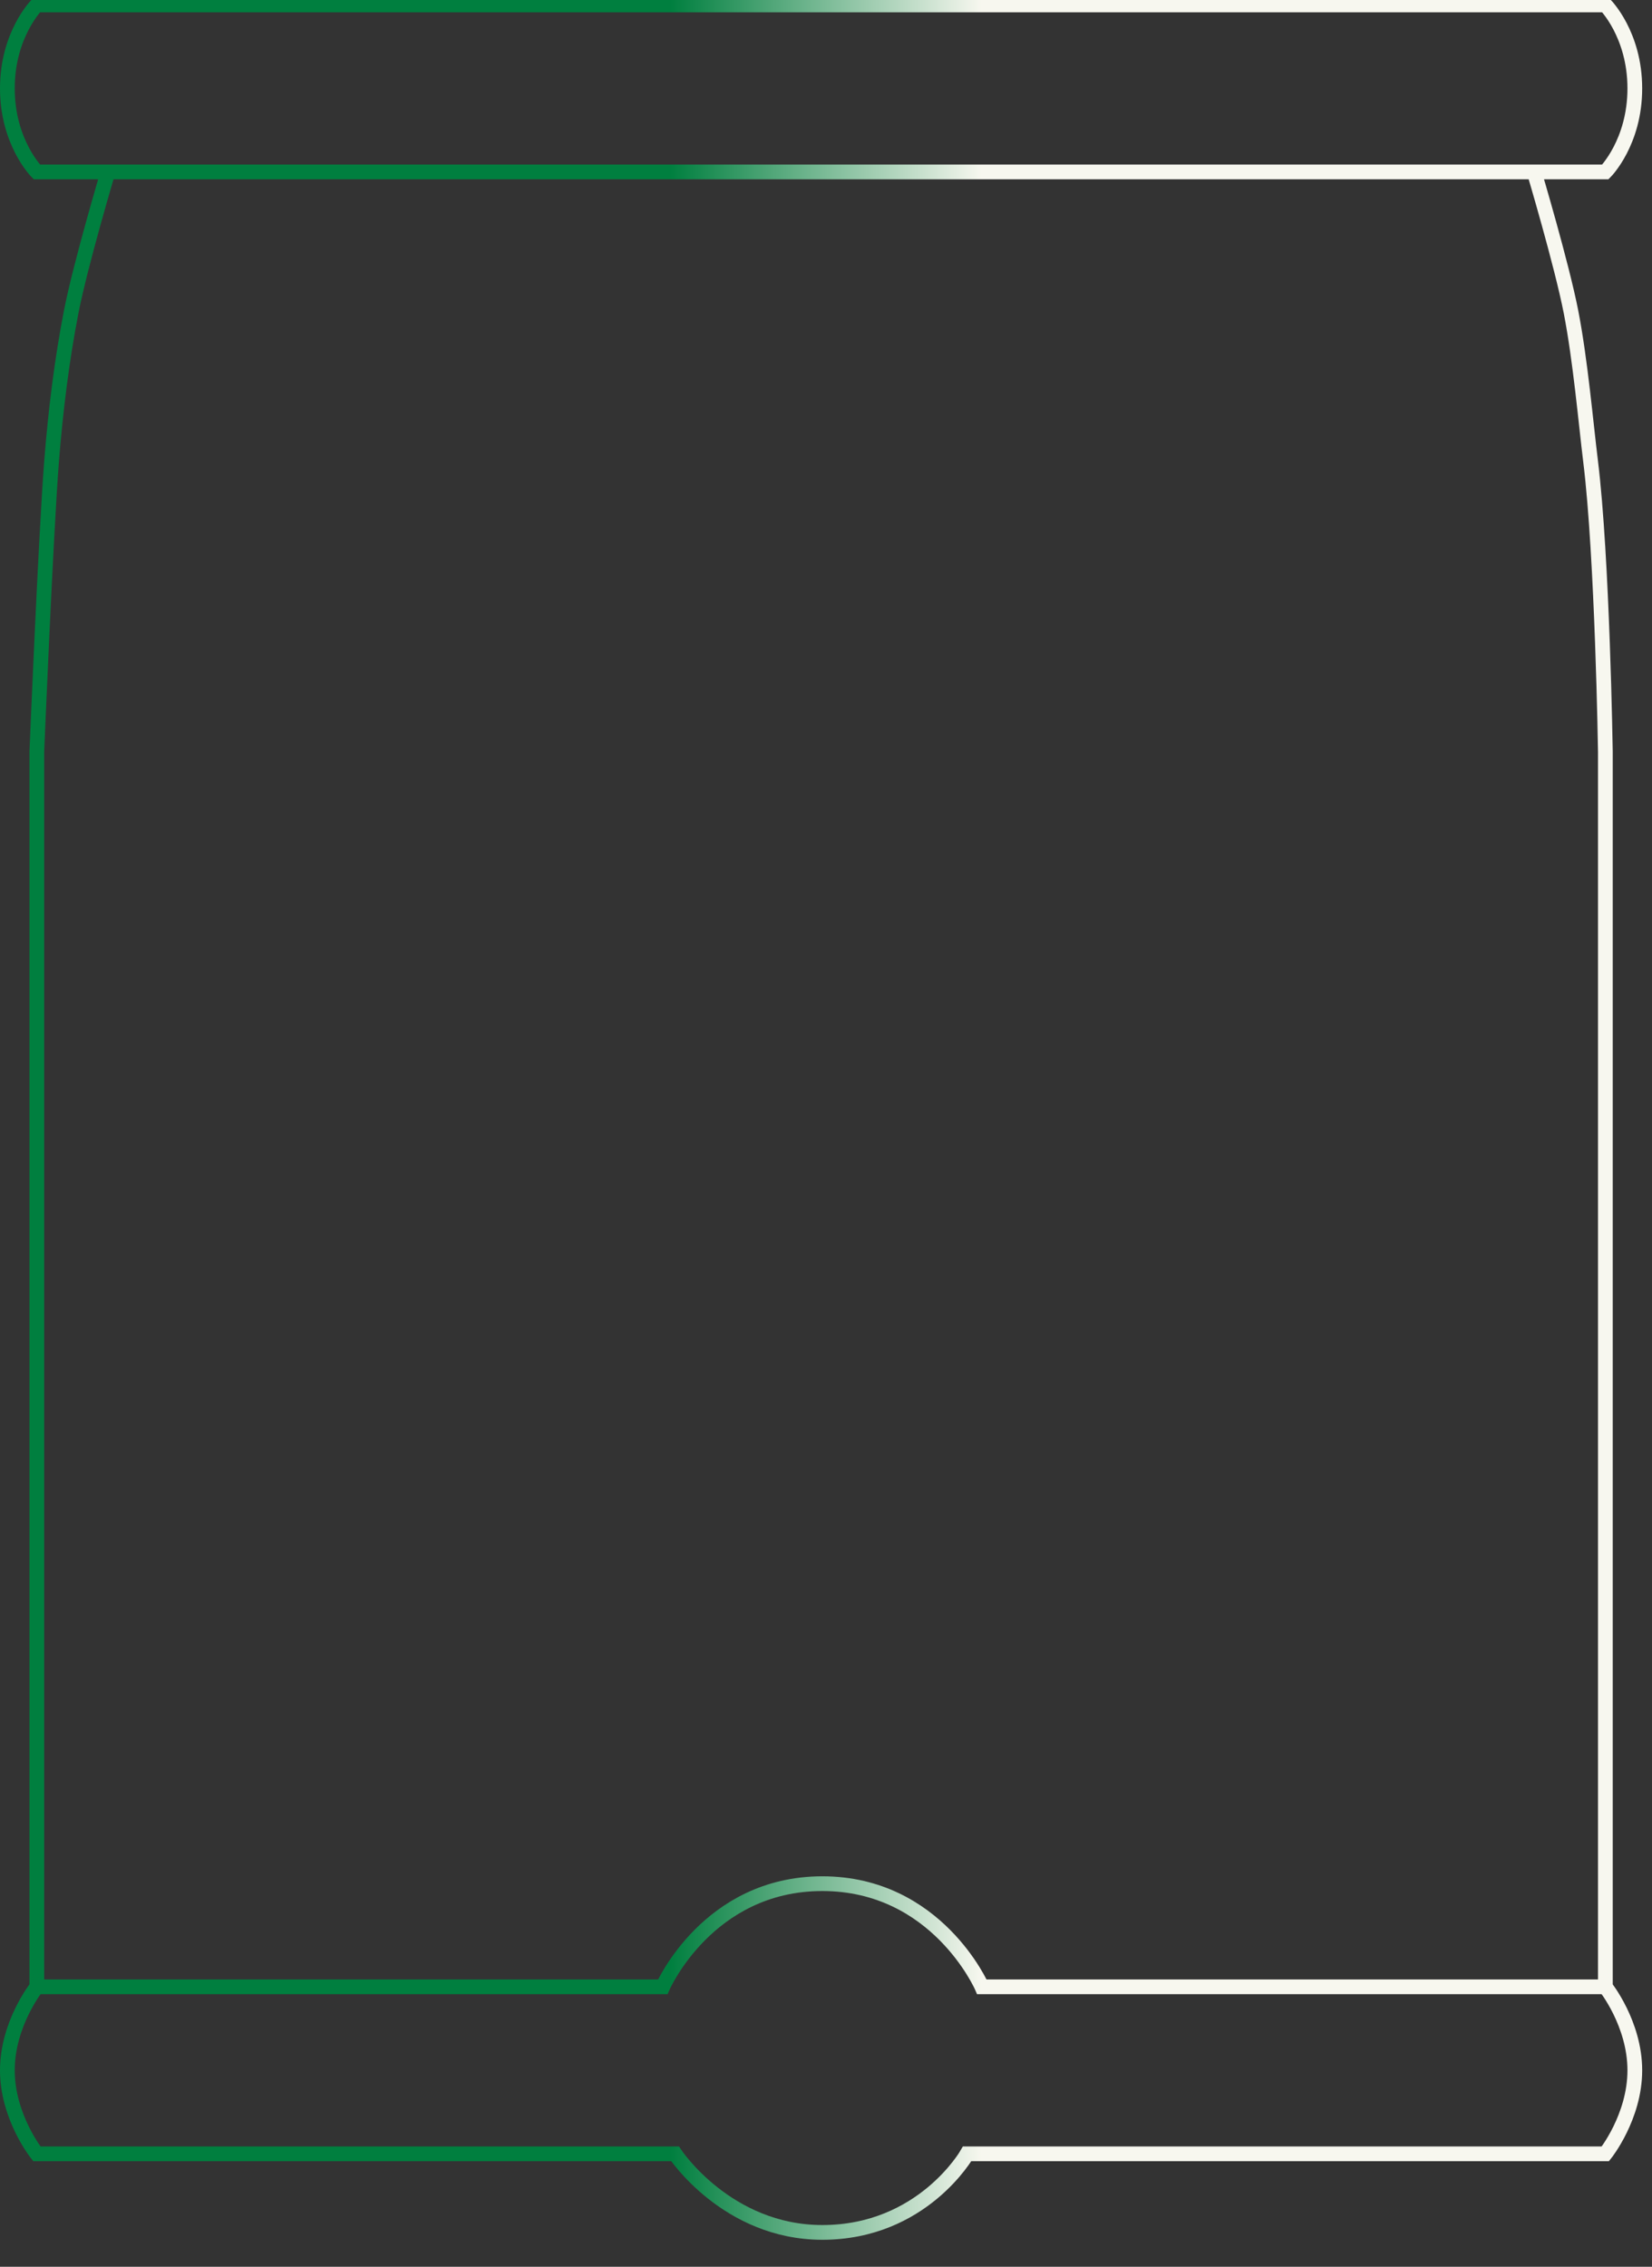 <svg clip-rule="evenodd" fill-rule="evenodd" viewBox="0 0 673 923" xmlns="http://www.w3.org/2000/svg"><rect x="0" y="0" width="673" height="923" fill="#333333" stroke="none"/><linearGradient id="landfullarta" gradientUnits="userSpaceOnUse" x1="20" x2="653" y1="0" y2="0"><stop offset=".4" stop-color="#007f3f"/><stop offset=".6" stop-color="#f7f7ef"/></linearGradient><path d="m654 809s12 15 12 34-12 34-12 34h-260s-18.167 32-59 32c-38.833 0-60-32-60-32h-260s-12-15-12-34 12-34 12-34m0-807s-12 12-12 34 12 34 12 34h639s12-12 12-34-12-34-12-34zm610 68h-581s-11.241 37.716-15 57c-3.833 19.667-6.401 40.555-8 61-2.333 29.833-6 118-6 118v503h255s18.333-42 65-42 65 42 65 42h254v-503s-1.197-78.91-6-118c-1.996-16.243-4.167-41.333-8-61-3.759-19.284-15-57-15-57z" fill="none" stroke="url(#landfullarta)" stroke-width="6"/></svg>
